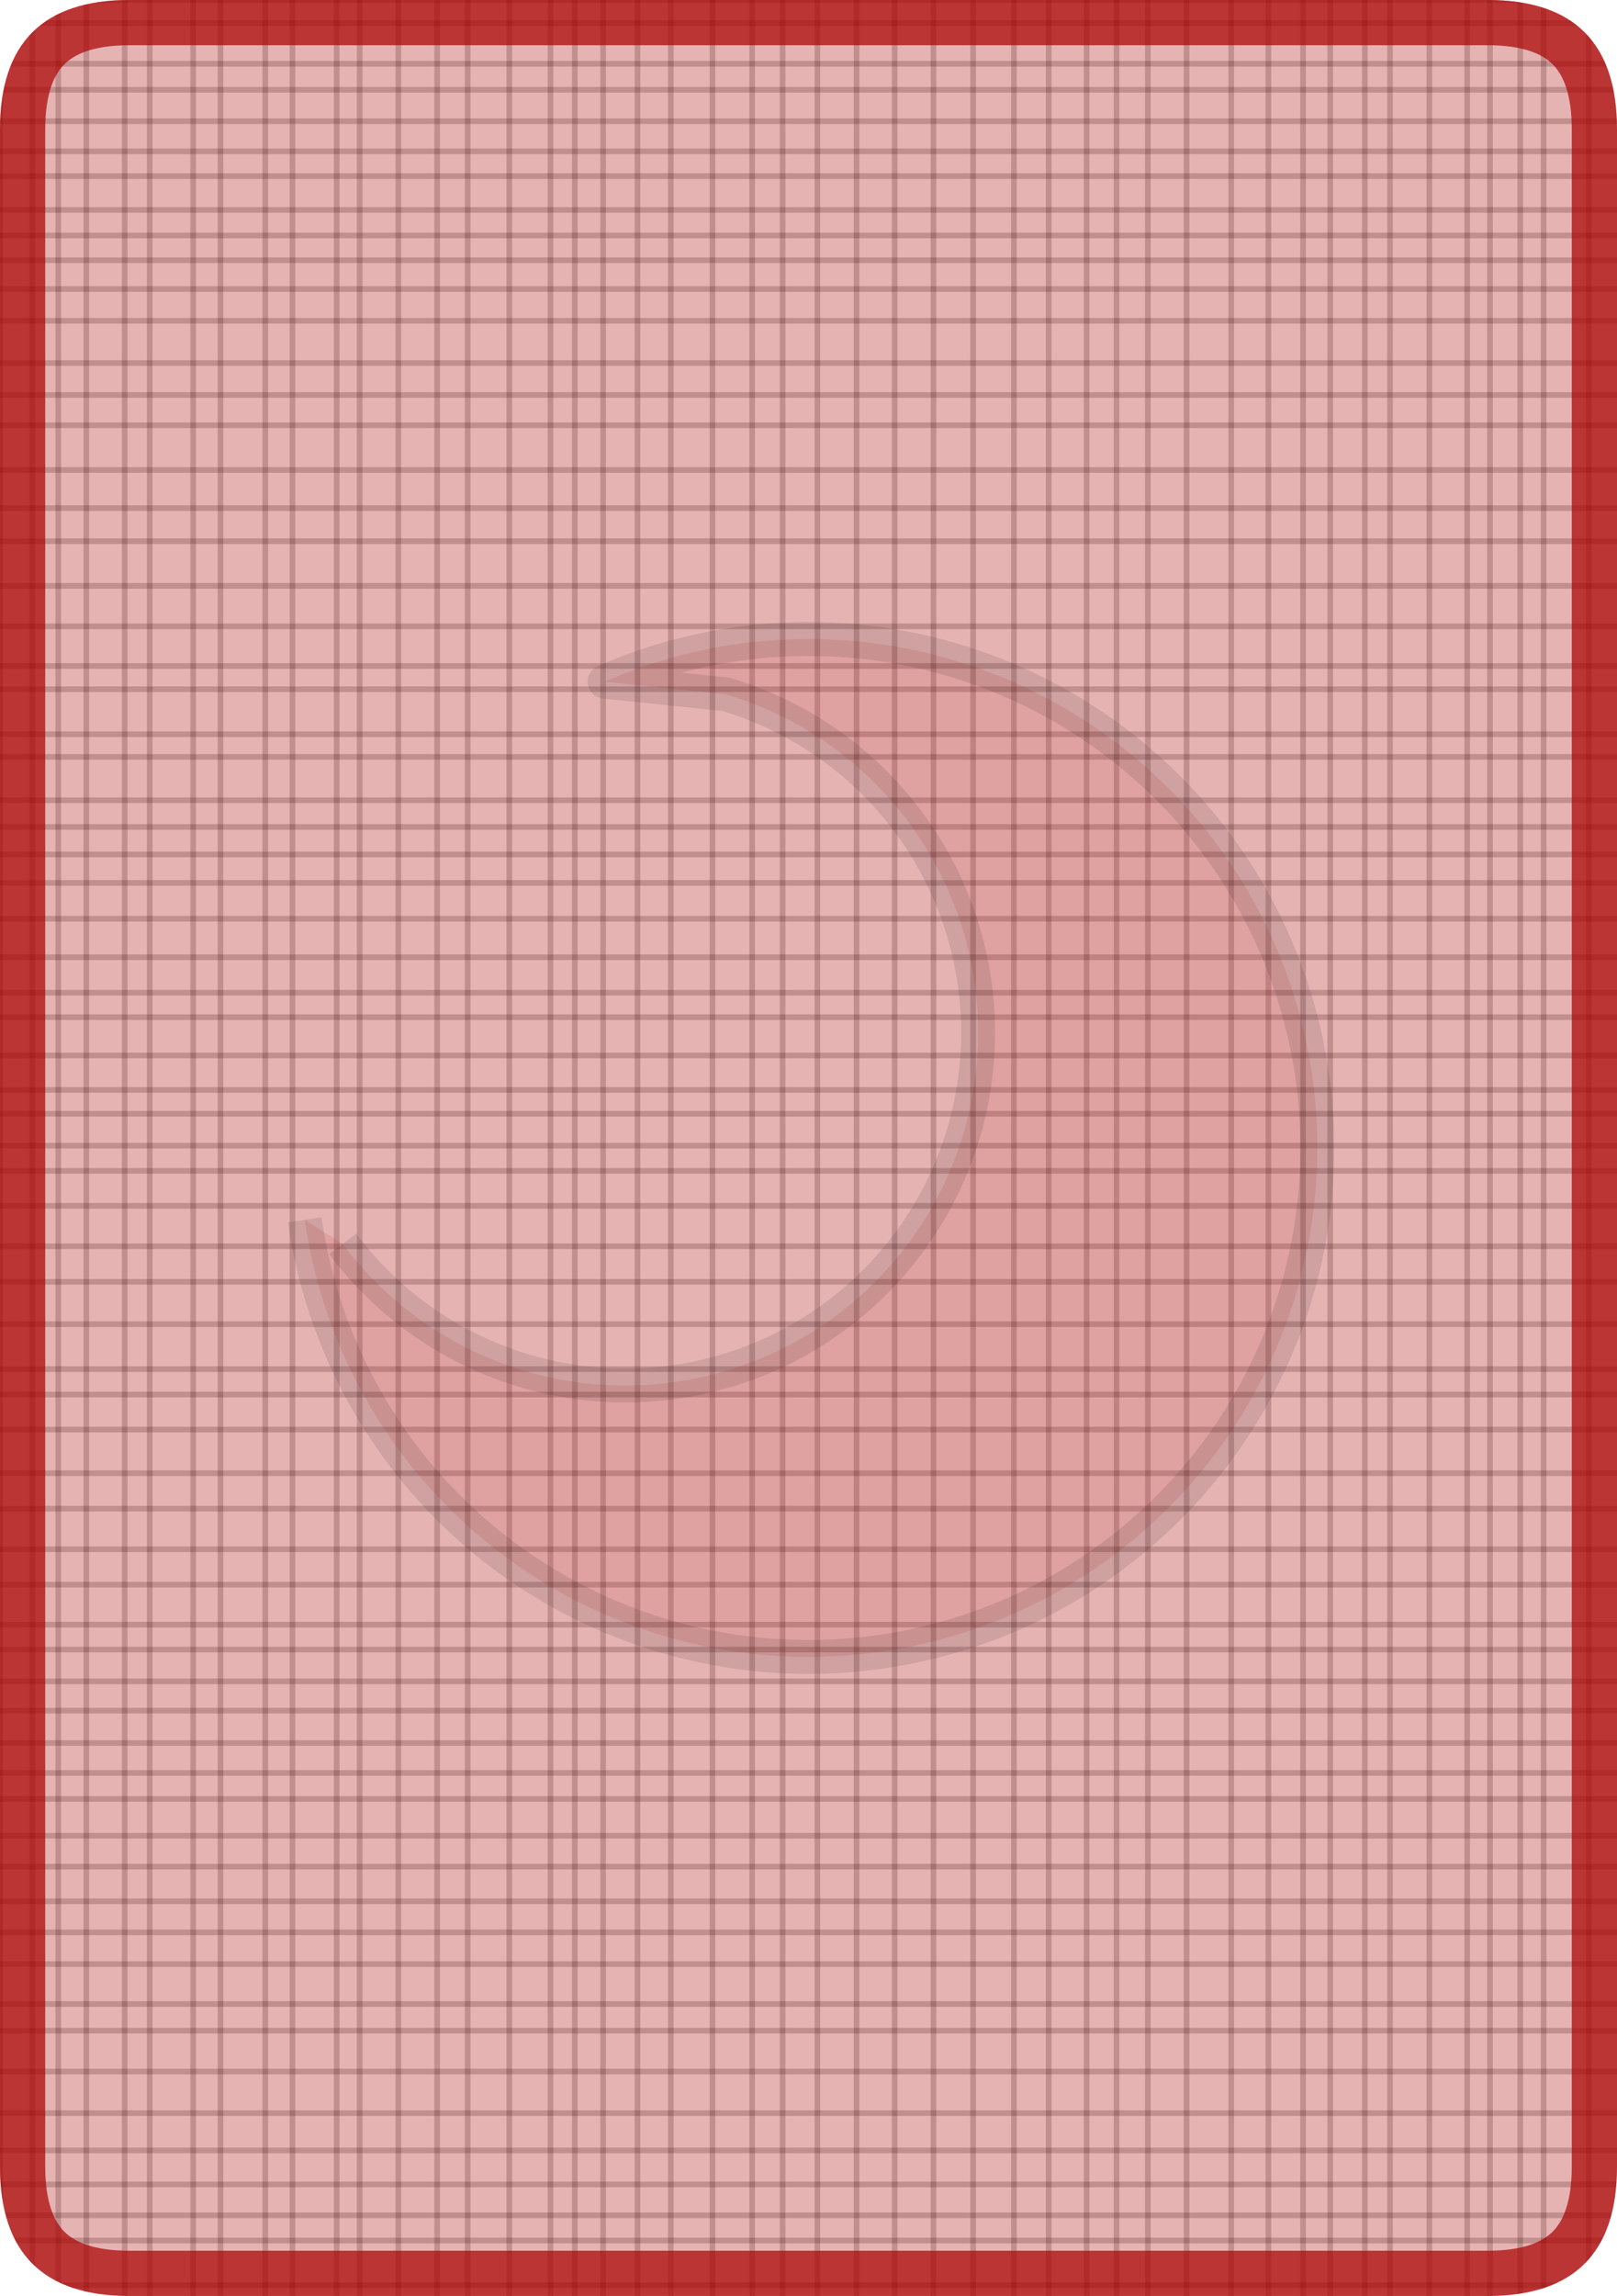 <svg version="1.1" xmlns="http://www.w3.org/2000/svg" xmlns:xlink="http://www.w3.org/1999/xlink" width="286" height="406"><defs><clipPath id="oOZKSWyJGENL"><path fill="white" stroke="none" paint-order="stroke fill markers" d=" M 0 22.88 L 0 383.12 Q 0 406 22.88 406 L 263.12 406 Q 286 406 286 383.12 L 286 22.88 Q 286 0 263.12 0 L 22.88 0 Q 0 0 0 22.88 Z"/></clipPath></defs><g clip-path="url(#oOZKSWyJGENL)"><path fill="none" stroke="black" paint-order="fill stroke markers" d=" M 0 0 L 0 406" stroke-miterlimit="10" stroke-opacity="0.2" stroke-dasharray=""/><path fill="none" stroke="black" paint-order="fill stroke markers" d=" M 5.718 0 L 5.718 406" stroke-miterlimit="10" stroke-opacity="0.2" stroke-dasharray=""/><path fill="none" stroke="black" paint-order="fill stroke markers" d=" M 10.3 0 L 10.3 406" stroke-miterlimit="10" stroke-opacity="0.2" stroke-dasharray=""/><path fill="none" stroke="black" paint-order="fill stroke markers" d=" M 15.268 0 L 15.268 406" stroke-miterlimit="10" stroke-opacity="0.2" stroke-dasharray=""/><path fill="none" stroke="black" paint-order="fill stroke markers" d=" M 22.052 0 L 22.052 406" stroke-miterlimit="10" stroke-opacity="0.2" stroke-dasharray=""/><path fill="none" stroke="black" paint-order="fill stroke markers" d=" M 26.48 0 L 26.48 406" stroke-miterlimit="10" stroke-opacity="0.2" stroke-dasharray=""/><path fill="none" stroke="black" paint-order="fill stroke markers" d=" M 34.167 0 L 34.167 406" stroke-miterlimit="10" stroke-opacity="0.2" stroke-dasharray=""/><path fill="none" stroke="black" paint-order="fill stroke markers" d=" M 39 0 L 39 406" stroke-miterlimit="10" stroke-opacity="0.2" stroke-dasharray=""/><path fill="none" stroke="black" paint-order="fill stroke markers" d=" M 46.922 0 L 46.922 406" stroke-miterlimit="10" stroke-opacity="0.2" stroke-dasharray=""/><path fill="none" stroke="black" paint-order="fill stroke markers" d=" M 51.727 0 L 51.727 406" stroke-miterlimit="10" stroke-opacity="0.2" stroke-dasharray=""/><path fill="none" stroke="black" paint-order="fill stroke markers" d=" M 59.549 0 L 59.549 406" stroke-miterlimit="10" stroke-opacity="0.2" stroke-dasharray=""/><path fill="none" stroke="black" paint-order="fill stroke markers" d=" M 63.618 0 L 63.618 406" stroke-miterlimit="10" stroke-opacity="0.2" stroke-dasharray=""/><path fill="none" stroke="black" paint-order="fill stroke markers" d=" M 70.456 0 L 70.456 406" stroke-miterlimit="10" stroke-opacity="0.2" stroke-dasharray=""/><path fill="none" stroke="black" paint-order="fill stroke markers" d=" M 77.314 0 L 77.314 406" stroke-miterlimit="10" stroke-opacity="0.2" stroke-dasharray=""/><path fill="none" stroke="black" paint-order="fill stroke markers" d=" M 82.714 0 L 82.714 406" stroke-miterlimit="10" stroke-opacity="0.2" stroke-dasharray=""/><path fill="none" stroke="black" paint-order="fill stroke markers" d=" M 90.084 0 L 90.084 406" stroke-miterlimit="10" stroke-opacity="0.2" stroke-dasharray=""/><path fill="none" stroke="black" paint-order="fill stroke markers" d=" M 97.36 0 L 97.36 406" stroke-miterlimit="10" stroke-opacity="0.2" stroke-dasharray=""/><path fill="none" stroke="black" paint-order="fill stroke markers" d=" M 101.672 0 L 101.672 406" stroke-miterlimit="10" stroke-opacity="0.2" stroke-dasharray=""/><path fill="none" stroke="black" paint-order="fill stroke markers" d=" M 106.672 0 L 106.672 406" stroke-miterlimit="10" stroke-opacity="0.2" stroke-dasharray=""/><path fill="none" stroke="black" paint-order="fill stroke markers" d=" M 112.756 0 L 112.756 406" stroke-miterlimit="10" stroke-opacity="0.2" stroke-dasharray=""/><path fill="none" stroke="black" paint-order="fill stroke markers" d=" M 118.646 0 L 118.646 406" stroke-miterlimit="10" stroke-opacity="0.2" stroke-dasharray=""/><path fill="none" stroke="black" paint-order="fill stroke markers" d=" M 126.013 0 L 126.013 406" stroke-miterlimit="10" stroke-opacity="0.2" stroke-dasharray=""/><path fill="none" stroke="black" paint-order="fill stroke markers" d=" M 133.03 0 L 133.03 406" stroke-miterlimit="10" stroke-opacity="0.2" stroke-dasharray=""/><path fill="none" stroke="black" paint-order="fill stroke markers" d=" M 138.418 0 L 138.418 406" stroke-miterlimit="10" stroke-opacity="0.2" stroke-dasharray=""/><path fill="none" stroke="black" paint-order="fill stroke markers" d=" M 144.573 0 L 144.573 406" stroke-miterlimit="10" stroke-opacity="0.2" stroke-dasharray=""/><path fill="none" stroke="black" paint-order="fill stroke markers" d=" M 151.502 0 L 151.502 406" stroke-miterlimit="10" stroke-opacity="0.2" stroke-dasharray=""/><path fill="none" stroke="black" paint-order="fill stroke markers" d=" M 158.24 0 L 158.24 406" stroke-miterlimit="10" stroke-opacity="0.2" stroke-dasharray=""/><path fill="none" stroke="black" paint-order="fill stroke markers" d=" M 165.105 0 L 165.105 406" stroke-miterlimit="10" stroke-opacity="0.2" stroke-dasharray=""/><path fill="none" stroke="black" paint-order="fill stroke markers" d=" M 172.113 0 L 172.113 406" stroke-miterlimit="10" stroke-opacity="0.2" stroke-dasharray=""/><path fill="none" stroke="black" paint-order="fill stroke markers" d=" M 179.334 0 L 179.334 406" stroke-miterlimit="10" stroke-opacity="0.2" stroke-dasharray=""/><path fill="none" stroke="black" paint-order="fill stroke markers" d=" M 185.484 0 L 185.484 406" stroke-miterlimit="10" stroke-opacity="0.2" stroke-dasharray=""/><path fill="none" stroke="black" paint-order="fill stroke markers" d=" M 192.192 0 L 192.192 406" stroke-miterlimit="10" stroke-opacity="0.2" stroke-dasharray=""/><path fill="none" stroke="black" paint-order="fill stroke markers" d=" M 197.483 0 L 197.483 406" stroke-miterlimit="10" stroke-opacity="0.2" stroke-dasharray=""/><path fill="none" stroke="black" paint-order="fill stroke markers" d=" M 203.023 0 L 203.023 406" stroke-miterlimit="10" stroke-opacity="0.2" stroke-dasharray=""/><path fill="none" stroke="black" paint-order="fill stroke markers" d=" M 209.872 0 L 209.872 406" stroke-miterlimit="10" stroke-opacity="0.2" stroke-dasharray=""/><path fill="none" stroke="black" paint-order="fill stroke markers" d=" M 217.766 0 L 217.766 406" stroke-miterlimit="10" stroke-opacity="0.2" stroke-dasharray=""/><path fill="none" stroke="black" paint-order="fill stroke markers" d=" M 224.34 0 L 224.34 406" stroke-miterlimit="10" stroke-opacity="0.2" stroke-dasharray=""/><path fill="none" stroke="black" paint-order="fill stroke markers" d=" M 230.474 0 L 230.474 406" stroke-miterlimit="10" stroke-opacity="0.2" stroke-dasharray=""/><path fill="none" stroke="black" paint-order="fill stroke markers" d=" M 235.278 0 L 235.278 406" stroke-miterlimit="10" stroke-opacity="0.2" stroke-dasharray=""/><path fill="none" stroke="black" paint-order="fill stroke markers" d=" M 241.398 0 L 241.398 406" stroke-miterlimit="10" stroke-opacity="0.2" stroke-dasharray=""/><path fill="none" stroke="black" paint-order="fill stroke markers" d=" M 245.851 0 L 245.851 406" stroke-miterlimit="10" stroke-opacity="0.2" stroke-dasharray=""/><path fill="none" stroke="black" paint-order="fill stroke markers" d=" M 252.813 0 L 252.813 406" stroke-miterlimit="10" stroke-opacity="0.2" stroke-dasharray=""/><path fill="none" stroke="black" paint-order="fill stroke markers" d=" M 259.497 0 L 259.497 406" stroke-miterlimit="10" stroke-opacity="0.2" stroke-dasharray=""/><path fill="none" stroke="black" paint-order="fill stroke markers" d=" M 263.533 0 L 263.533 406" stroke-miterlimit="10" stroke-opacity="0.2" stroke-dasharray=""/><path fill="none" stroke="black" paint-order="fill stroke markers" d=" M 268.889 0 L 268.889 406" stroke-miterlimit="10" stroke-opacity="0.2" stroke-dasharray=""/><path fill="none" stroke="black" paint-order="fill stroke markers" d=" M 273.028 0 L 273.028 406" stroke-miterlimit="10" stroke-opacity="0.2" stroke-dasharray=""/><path fill="none" stroke="black" paint-order="fill stroke markers" d=" M 281.016 0 L 281.016 406" stroke-miterlimit="10" stroke-opacity="0.2" stroke-dasharray=""/><path fill="none" stroke="black" paint-order="fill stroke markers" d=" M 0 0 L 286 0" stroke-miterlimit="10" stroke-opacity="0.2" stroke-dasharray=""/><path fill="none" stroke="black" paint-order="fill stroke markers" d=" M 0 4.078 L 286 4.078" stroke-miterlimit="10" stroke-opacity="0.2" stroke-dasharray=""/><path fill="none" stroke="black" paint-order="fill stroke markers" d=" M 0 11.279 L 286 11.279" stroke-miterlimit="10" stroke-opacity="0.2" stroke-dasharray=""/><path fill="none" stroke="black" paint-order="fill stroke markers" d=" M 0 15.874 L 286 15.874" stroke-miterlimit="10" stroke-opacity="0.2" stroke-dasharray=""/><path fill="none" stroke="black" paint-order="fill stroke markers" d=" M 0 21.433 L 286 21.433" stroke-miterlimit="10" stroke-opacity="0.2" stroke-dasharray=""/><path fill="none" stroke="black" paint-order="fill stroke markers" d=" M 0 26.758 L 286 26.758" stroke-miterlimit="10" stroke-opacity="0.2" stroke-dasharray=""/><path fill="none" stroke="black" paint-order="fill stroke markers" d=" M 0 31.14 L 286 31.14" stroke-miterlimit="10" stroke-opacity="0.2" stroke-dasharray=""/><path fill="none" stroke="black" paint-order="fill stroke markers" d=" M 0 37.113 L 286 37.113" stroke-miterlimit="10" stroke-opacity="0.2" stroke-dasharray=""/><path fill="none" stroke="black" paint-order="fill stroke markers" d=" M 0 41.637 L 286 41.637" stroke-miterlimit="10" stroke-opacity="0.2" stroke-dasharray=""/><path fill="none" stroke="black" paint-order="fill stroke markers" d=" M 0 46.026 L 286 46.026" stroke-miterlimit="10" stroke-opacity="0.2" stroke-dasharray=""/><path fill="none" stroke="black" paint-order="fill stroke markers" d=" M 0 51.108 L 286 51.108" stroke-miterlimit="10" stroke-opacity="0.2" stroke-dasharray=""/><path fill="none" stroke="black" paint-order="fill stroke markers" d=" M 0 56.724 L 286 56.724" stroke-miterlimit="10" stroke-opacity="0.2" stroke-dasharray=""/><path fill="none" stroke="black" paint-order="fill stroke markers" d=" M 0 64.198 L 286 64.198" stroke-miterlimit="10" stroke-opacity="0.2" stroke-dasharray=""/><path fill="none" stroke="black" paint-order="fill stroke markers" d=" M 0 69.847 L 286 69.847" stroke-miterlimit="10" stroke-opacity="0.2" stroke-dasharray=""/><path fill="none" stroke="black" paint-order="fill stroke markers" d=" M 0 75.202 L 286 75.202" stroke-miterlimit="10" stroke-opacity="0.2" stroke-dasharray=""/><path fill="none" stroke="black" paint-order="fill stroke markers" d=" M 0 83.108 L 286 83.108" stroke-miterlimit="10" stroke-opacity="0.2" stroke-dasharray=""/><path fill="none" stroke="black" paint-order="fill stroke markers" d=" M 0 89.85 L 286 89.85" stroke-miterlimit="10" stroke-opacity="0.2" stroke-dasharray=""/><path fill="none" stroke="black" paint-order="fill stroke markers" d=" M 0 95.704 L 286 95.704" stroke-miterlimit="10" stroke-opacity="0.2" stroke-dasharray=""/><path fill="none" stroke="black" paint-order="fill stroke markers" d=" M 0 103.601 L 286 103.601" stroke-miterlimit="10" stroke-opacity="0.2" stroke-dasharray=""/><path fill="none" stroke="black" paint-order="fill stroke markers" d=" M 0 110.754 L 286 110.754" stroke-miterlimit="10" stroke-opacity="0.2" stroke-dasharray=""/><path fill="none" stroke="black" paint-order="fill stroke markers" d=" M 0 117.765 L 286 117.765" stroke-miterlimit="10" stroke-opacity="0.2" stroke-dasharray=""/><path fill="none" stroke="black" paint-order="fill stroke markers" d=" M 0 121.877 L 286 121.877" stroke-miterlimit="10" stroke-opacity="0.2" stroke-dasharray=""/><path fill="none" stroke="black" paint-order="fill stroke markers" d=" M 0 129.833 L 286 129.833" stroke-miterlimit="10" stroke-opacity="0.2" stroke-dasharray=""/><path fill="none" stroke="black" paint-order="fill stroke markers" d=" M 0 133.844 L 286 133.844" stroke-miterlimit="10" stroke-opacity="0.2" stroke-dasharray=""/><path fill="none" stroke="black" paint-order="fill stroke markers" d=" M 0 141.508 L 286 141.508" stroke-miterlimit="10" stroke-opacity="0.2" stroke-dasharray=""/><path fill="none" stroke="black" paint-order="fill stroke markers" d=" M 0 146.227 L 286 146.227" stroke-miterlimit="10" stroke-opacity="0.2" stroke-dasharray=""/><path fill="none" stroke="black" paint-order="fill stroke markers" d=" M 0 151.093 L 286 151.093" stroke-miterlimit="10" stroke-opacity="0.2" stroke-dasharray=""/><path fill="none" stroke="black" paint-order="fill stroke markers" d=" M 0 156.127 L 286 156.127" stroke-miterlimit="10" stroke-opacity="0.2" stroke-dasharray=""/><path fill="none" stroke="black" paint-order="fill stroke markers" d=" M 0 162.463 L 286 162.463" stroke-miterlimit="10" stroke-opacity="0.2" stroke-dasharray=""/><path fill="none" stroke="black" paint-order="fill stroke markers" d=" M 0 169.269 L 286 169.269" stroke-miterlimit="10" stroke-opacity="0.2" stroke-dasharray=""/><path fill="none" stroke="black" paint-order="fill stroke markers" d=" M 0 175.55 L 286 175.55" stroke-miterlimit="10" stroke-opacity="0.2" stroke-dasharray=""/><path fill="none" stroke="black" paint-order="fill stroke markers" d=" M 0 179.869 L 286 179.869" stroke-miterlimit="10" stroke-opacity="0.2" stroke-dasharray=""/><path fill="none" stroke="black" paint-order="fill stroke markers" d=" M 0 186.641 L 286 186.641" stroke-miterlimit="10" stroke-opacity="0.2" stroke-dasharray=""/><path fill="none" stroke="black" paint-order="fill stroke markers" d=" M 0 192.739 L 286 192.739" stroke-miterlimit="10" stroke-opacity="0.2" stroke-dasharray=""/><path fill="none" stroke="black" paint-order="fill stroke markers" d=" M 0 196.943 L 286 196.943" stroke-miterlimit="10" stroke-opacity="0.2" stroke-dasharray=""/><path fill="none" stroke="black" paint-order="fill stroke markers" d=" M 0 202.591 L 286 202.591" stroke-miterlimit="10" stroke-opacity="0.2" stroke-dasharray=""/><path fill="none" stroke="black" paint-order="fill stroke markers" d=" M 0 207.046 L 286 207.046" stroke-miterlimit="10" stroke-opacity="0.2" stroke-dasharray=""/><path fill="none" stroke="black" paint-order="fill stroke markers" d=" M 0 213.228 L 286 213.228" stroke-miterlimit="10" stroke-opacity="0.2" stroke-dasharray=""/><path fill="none" stroke="black" paint-order="fill stroke markers" d=" M 0 220.386 L 286 220.386" stroke-miterlimit="10" stroke-opacity="0.2" stroke-dasharray=""/><path fill="none" stroke="black" paint-order="fill stroke markers" d=" M 0 226.669 L 286 226.669" stroke-miterlimit="10" stroke-opacity="0.2" stroke-dasharray=""/><path fill="none" stroke="black" paint-order="fill stroke markers" d=" M 0 234.154 L 286 234.154" stroke-miterlimit="10" stroke-opacity="0.2" stroke-dasharray=""/><path fill="none" stroke="black" paint-order="fill stroke markers" d=" M 0 242.101 L 286 242.101" stroke-miterlimit="10" stroke-opacity="0.2" stroke-dasharray=""/><path fill="none" stroke="black" paint-order="fill stroke markers" d=" M 0 246.601 L 286 246.601" stroke-miterlimit="10" stroke-opacity="0.2" stroke-dasharray=""/><path fill="none" stroke="black" paint-order="fill stroke markers" d=" M 0 252.787 L 286 252.787" stroke-miterlimit="10" stroke-opacity="0.2" stroke-dasharray=""/><path fill="none" stroke="black" paint-order="fill stroke markers" d=" M 0 260.508 L 286 260.508" stroke-miterlimit="10" stroke-opacity="0.2" stroke-dasharray=""/><path fill="none" stroke="black" paint-order="fill stroke markers" d=" M 0 266.787 L 286 266.787" stroke-miterlimit="10" stroke-opacity="0.2" stroke-dasharray=""/><path fill="none" stroke="black" paint-order="fill stroke markers" d=" M 0 273.962 L 286 273.962" stroke-miterlimit="10" stroke-opacity="0.2" stroke-dasharray=""/><path fill="none" stroke="black" paint-order="fill stroke markers" d=" M 0 280.216 L 286 280.216" stroke-miterlimit="10" stroke-opacity="0.2" stroke-dasharray=""/><path fill="none" stroke="black" paint-order="fill stroke markers" d=" M 0 287.289 L 286 287.289" stroke-miterlimit="10" stroke-opacity="0.2" stroke-dasharray=""/><path fill="none" stroke="black" paint-order="fill stroke markers" d=" M 0 291.695 L 286 291.695" stroke-miterlimit="10" stroke-opacity="0.2" stroke-dasharray=""/><path fill="none" stroke="black" paint-order="fill stroke markers" d=" M 0 297.314 L 286 297.314" stroke-miterlimit="10" stroke-opacity="0.2" stroke-dasharray=""/><path fill="none" stroke="black" paint-order="fill stroke markers" d=" M 0 302.49 L 286 302.49" stroke-miterlimit="10" stroke-opacity="0.2" stroke-dasharray=""/><path fill="none" stroke="black" paint-order="fill stroke markers" d=" M 0 308.221 L 286 308.221" stroke-miterlimit="10" stroke-opacity="0.2" stroke-dasharray=""/><path fill="none" stroke="black" paint-order="fill stroke markers" d=" M 0 313.513 L 286 313.513" stroke-miterlimit="10" stroke-opacity="0.2" stroke-dasharray=""/><path fill="none" stroke="black" paint-order="fill stroke markers" d=" M 0 318.11 L 286 318.11" stroke-miterlimit="10" stroke-opacity="0.2" stroke-dasharray=""/><path fill="none" stroke="black" paint-order="fill stroke markers" d=" M 0 324.617 L 286 324.617" stroke-miterlimit="10" stroke-opacity="0.2" stroke-dasharray=""/><path fill="none" stroke="black" paint-order="fill stroke markers" d=" M 0 330.077 L 286 330.077" stroke-miterlimit="10" stroke-opacity="0.2" stroke-dasharray=""/><path fill="none" stroke="black" paint-order="fill stroke markers" d=" M 0 336.21 L 286 336.21" stroke-miterlimit="10" stroke-opacity="0.2" stroke-dasharray=""/><path fill="none" stroke="black" paint-order="fill stroke markers" d=" M 0 341.704 L 286 341.704" stroke-miterlimit="10" stroke-opacity="0.2" stroke-dasharray=""/><path fill="none" stroke="black" paint-order="fill stroke markers" d=" M 0 347.316 L 286 347.316" stroke-miterlimit="10" stroke-opacity="0.2" stroke-dasharray=""/><path fill="none" stroke="black" paint-order="fill stroke markers" d=" M 0 354.373 L 286 354.373" stroke-miterlimit="10" stroke-opacity="0.2" stroke-dasharray=""/><path fill="none" stroke="black" paint-order="fill stroke markers" d=" M 0 359.091 L 286 359.091" stroke-miterlimit="10" stroke-opacity="0.2" stroke-dasharray=""/><path fill="none" stroke="black" paint-order="fill stroke markers" d=" M 0 366.311 L 286 366.311" stroke-miterlimit="10" stroke-opacity="0.2" stroke-dasharray=""/><path fill="none" stroke="black" paint-order="fill stroke markers" d=" M 0 373.668 L 286 373.668" stroke-miterlimit="10" stroke-opacity="0.2" stroke-dasharray=""/><path fill="none" stroke="black" paint-order="fill stroke markers" d=" M 0 380.26 L 286 380.26" stroke-miterlimit="10" stroke-opacity="0.2" stroke-dasharray=""/><path fill="none" stroke="black" paint-order="fill stroke markers" d=" M 0 386.279 L 286 386.279" stroke-miterlimit="10" stroke-opacity="0.2" stroke-dasharray=""/><path fill="none" stroke="black" paint-order="fill stroke markers" d=" M 0 391.738 L 286 391.738" stroke-miterlimit="10" stroke-opacity="0.2" stroke-dasharray=""/><path fill="none" stroke="black" paint-order="fill stroke markers" d=" M 0 396.194 L 286 396.194" stroke-miterlimit="10" stroke-opacity="0.2" stroke-dasharray=""/><path fill="none" stroke="black" paint-order="fill stroke markers" d=" M 0 404.089 L 286 404.089" stroke-miterlimit="10" stroke-opacity="0.2" stroke-dasharray=""/><g><path fill="#aa0000" stroke="#aa0000" paint-order="fill stroke markers" d=" M 0 22.88 L 0 383.12 Q 0 406 22.88 406 L 263.12 406 Q 286 406 286 383.12 L 286 22.88 Q 286 0 263.12 0 L 22.88 0 Q 0 0 0 22.88 Z" fill-opacity="0.3" stroke-miterlimit="10" stroke-width="16" stroke-opacity="0.7" stroke-dasharray=""/><g transform="translate(143,203) scale(1.2,1.2) translate(-75,-100)"><path fill="#aa0000" stroke="black" paint-order="fill stroke markers" d=" M 0.751 110.584 A 75 75 0 1 0 44.94 31.288 L 62.75 33.136 A 52 52 0 1 1 6.341 114.121" fill-opacity="0.1" stroke-linejoin="round" stroke-miterlimit="10" stroke-width="5" stroke-opacity="0.1" stroke-dasharray=""/></g></g></g></svg>